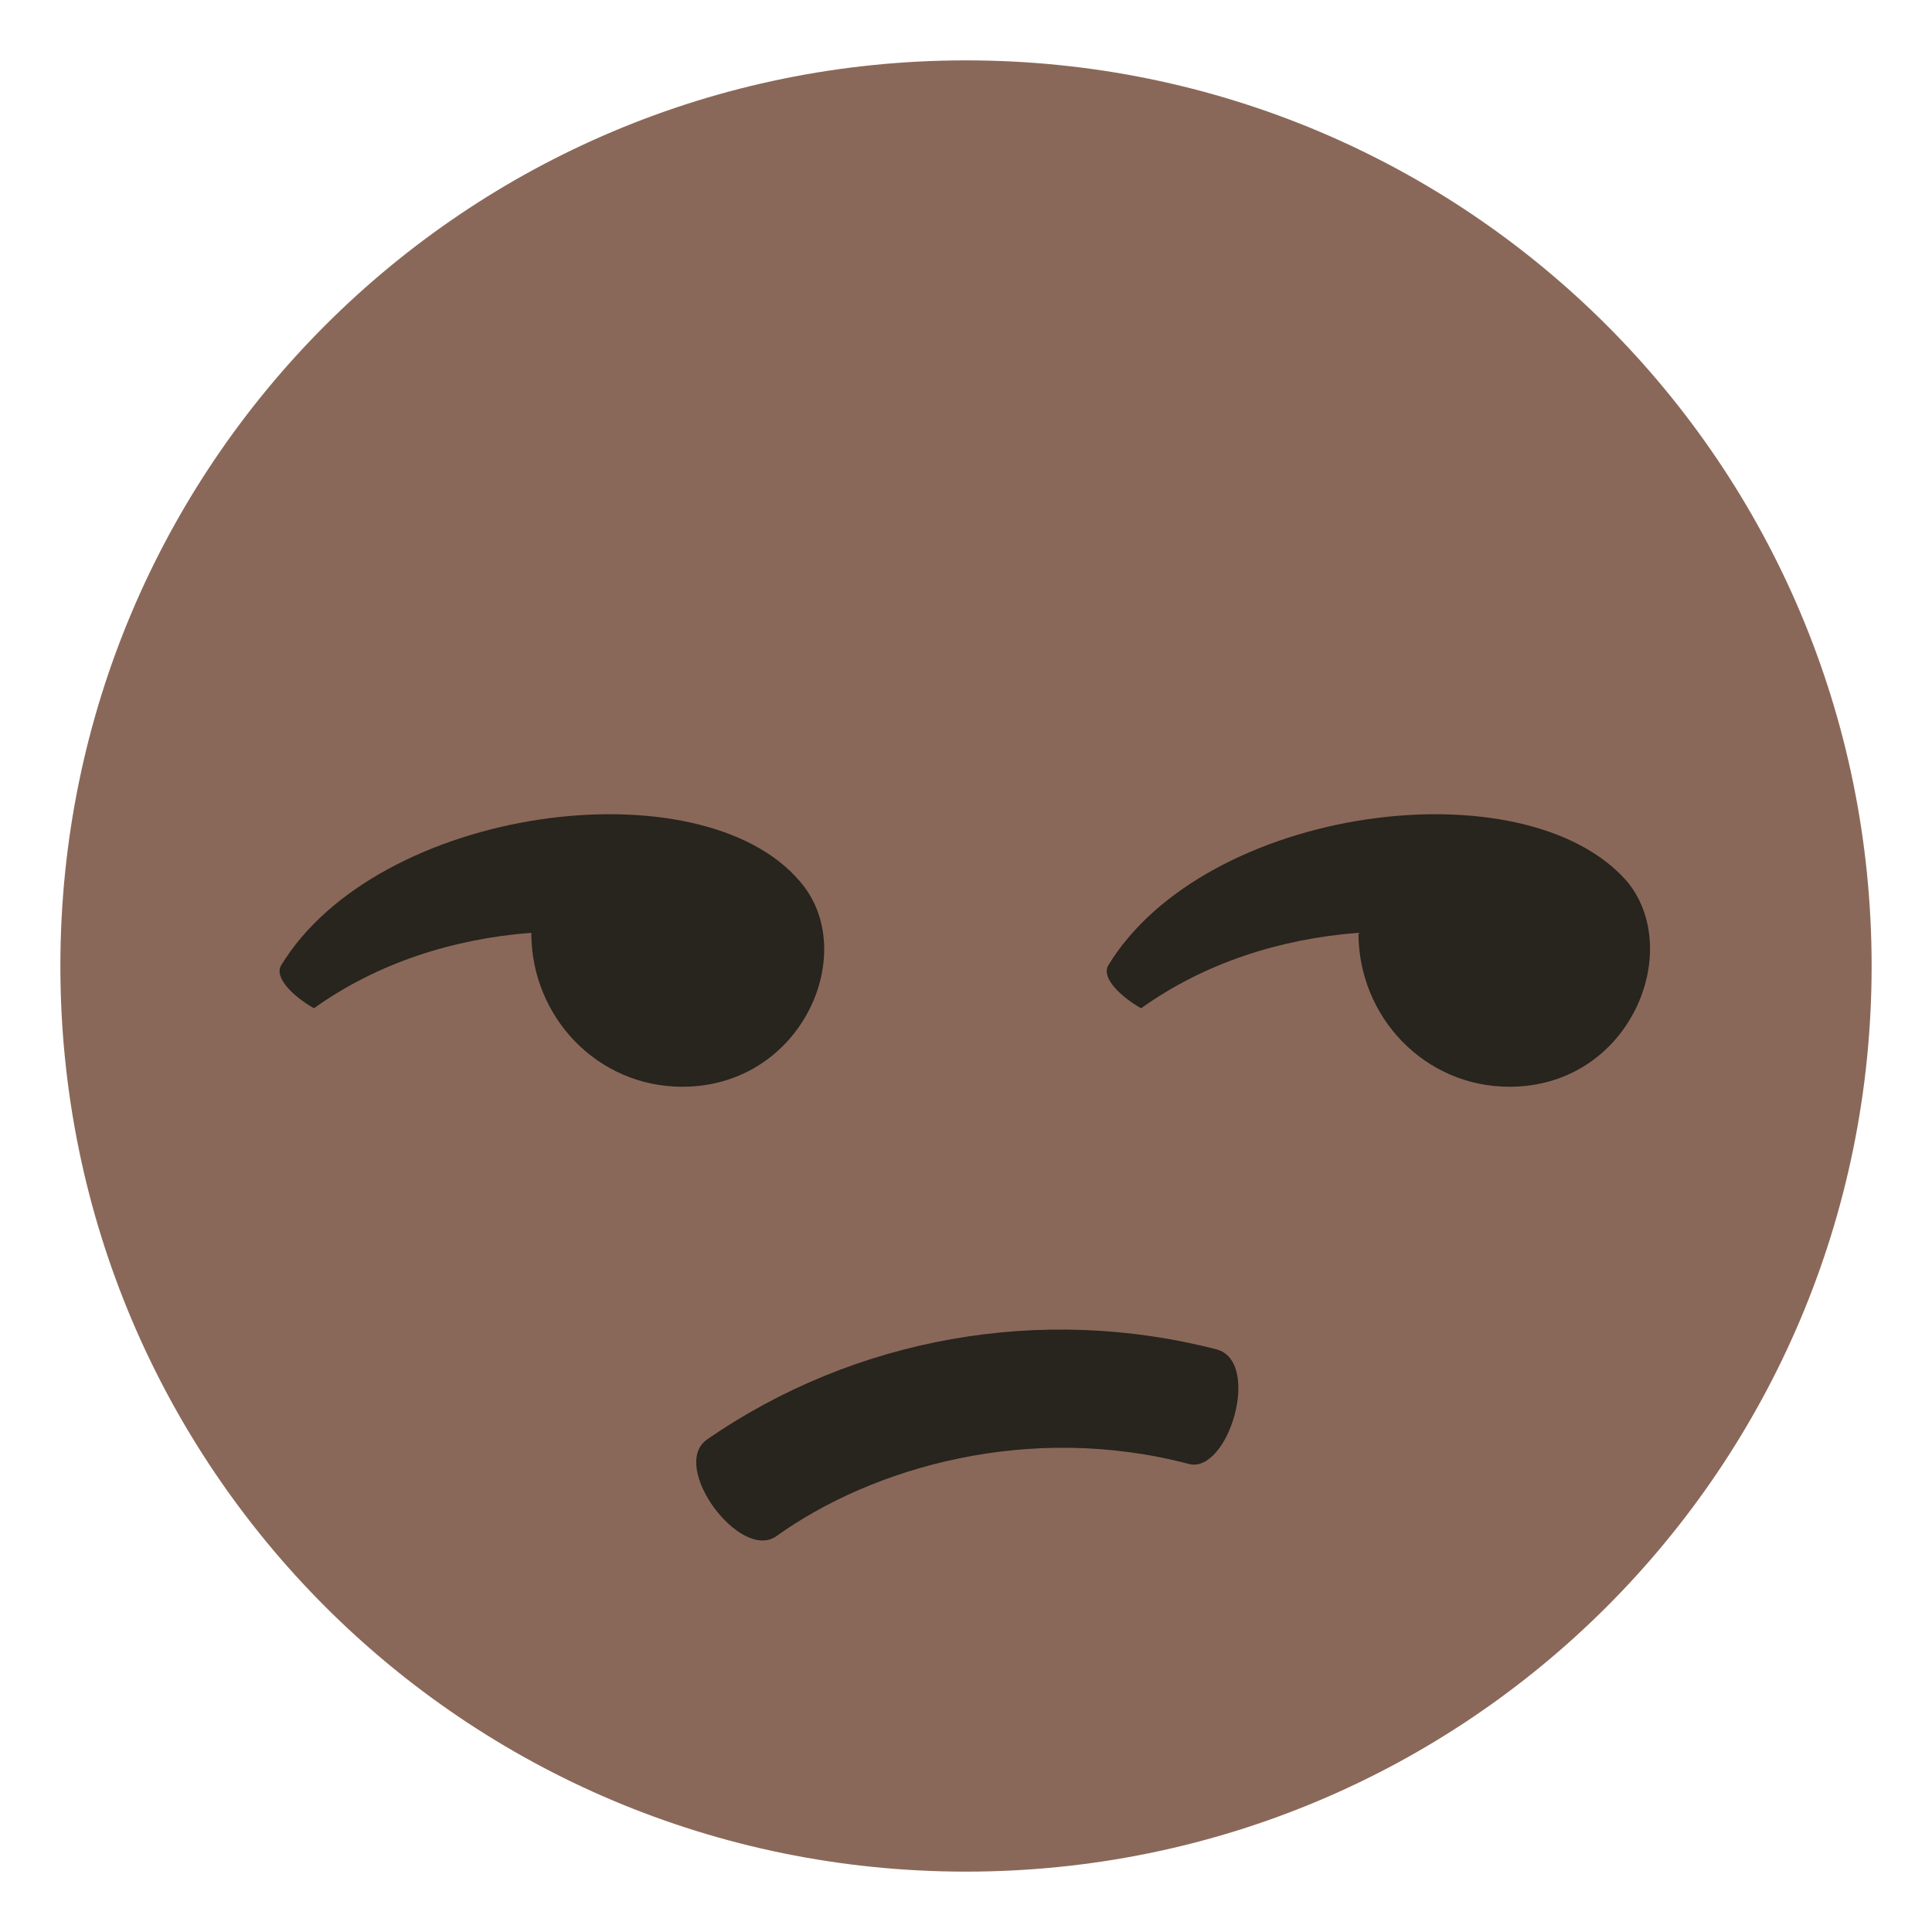 <svg xmlns="http://www.w3.org/2000/svg" viewBox="0 0 64 64">
    <title>unamused face: dark skin tone</title>
    <path fill="#8a6859" d="M62 32c0 16.6-13.4 30-30 30S2 48.6 2 32 15.4 2 32 2s30 13.4 30 30z"/>
    <g fill="#28241e">
        <path d="M53.9 29.2c-3.4-3.9-14-2.5-17.2 2.8-.2.4.4 1 1.1 1.4 2.1-1.5 4.6-2.3 7.2-2.5 0 2.8 2.2 5.1 5 5.1 4 0 5.8-4.5 3.9-6.8M26.5 29.2c-3.3-3.9-14-2.5-17.2 2.8-.2.4.4 1 1.1 1.4 2.1-1.5 4.6-2.3 7.2-2.5 0 2.8 2.2 5.1 5 5.1 4 0 5.9-4.5 3.9-6.8M40.3 44.7c-5.8-1.5-12-.4-16.9 3-1.2.9 1.1 4 2.3 3.2 3.2-2.3 8.4-3.8 13.7-2.4 1.3.3 2.4-3.4.9-3.8"/>
    </g>
</svg>